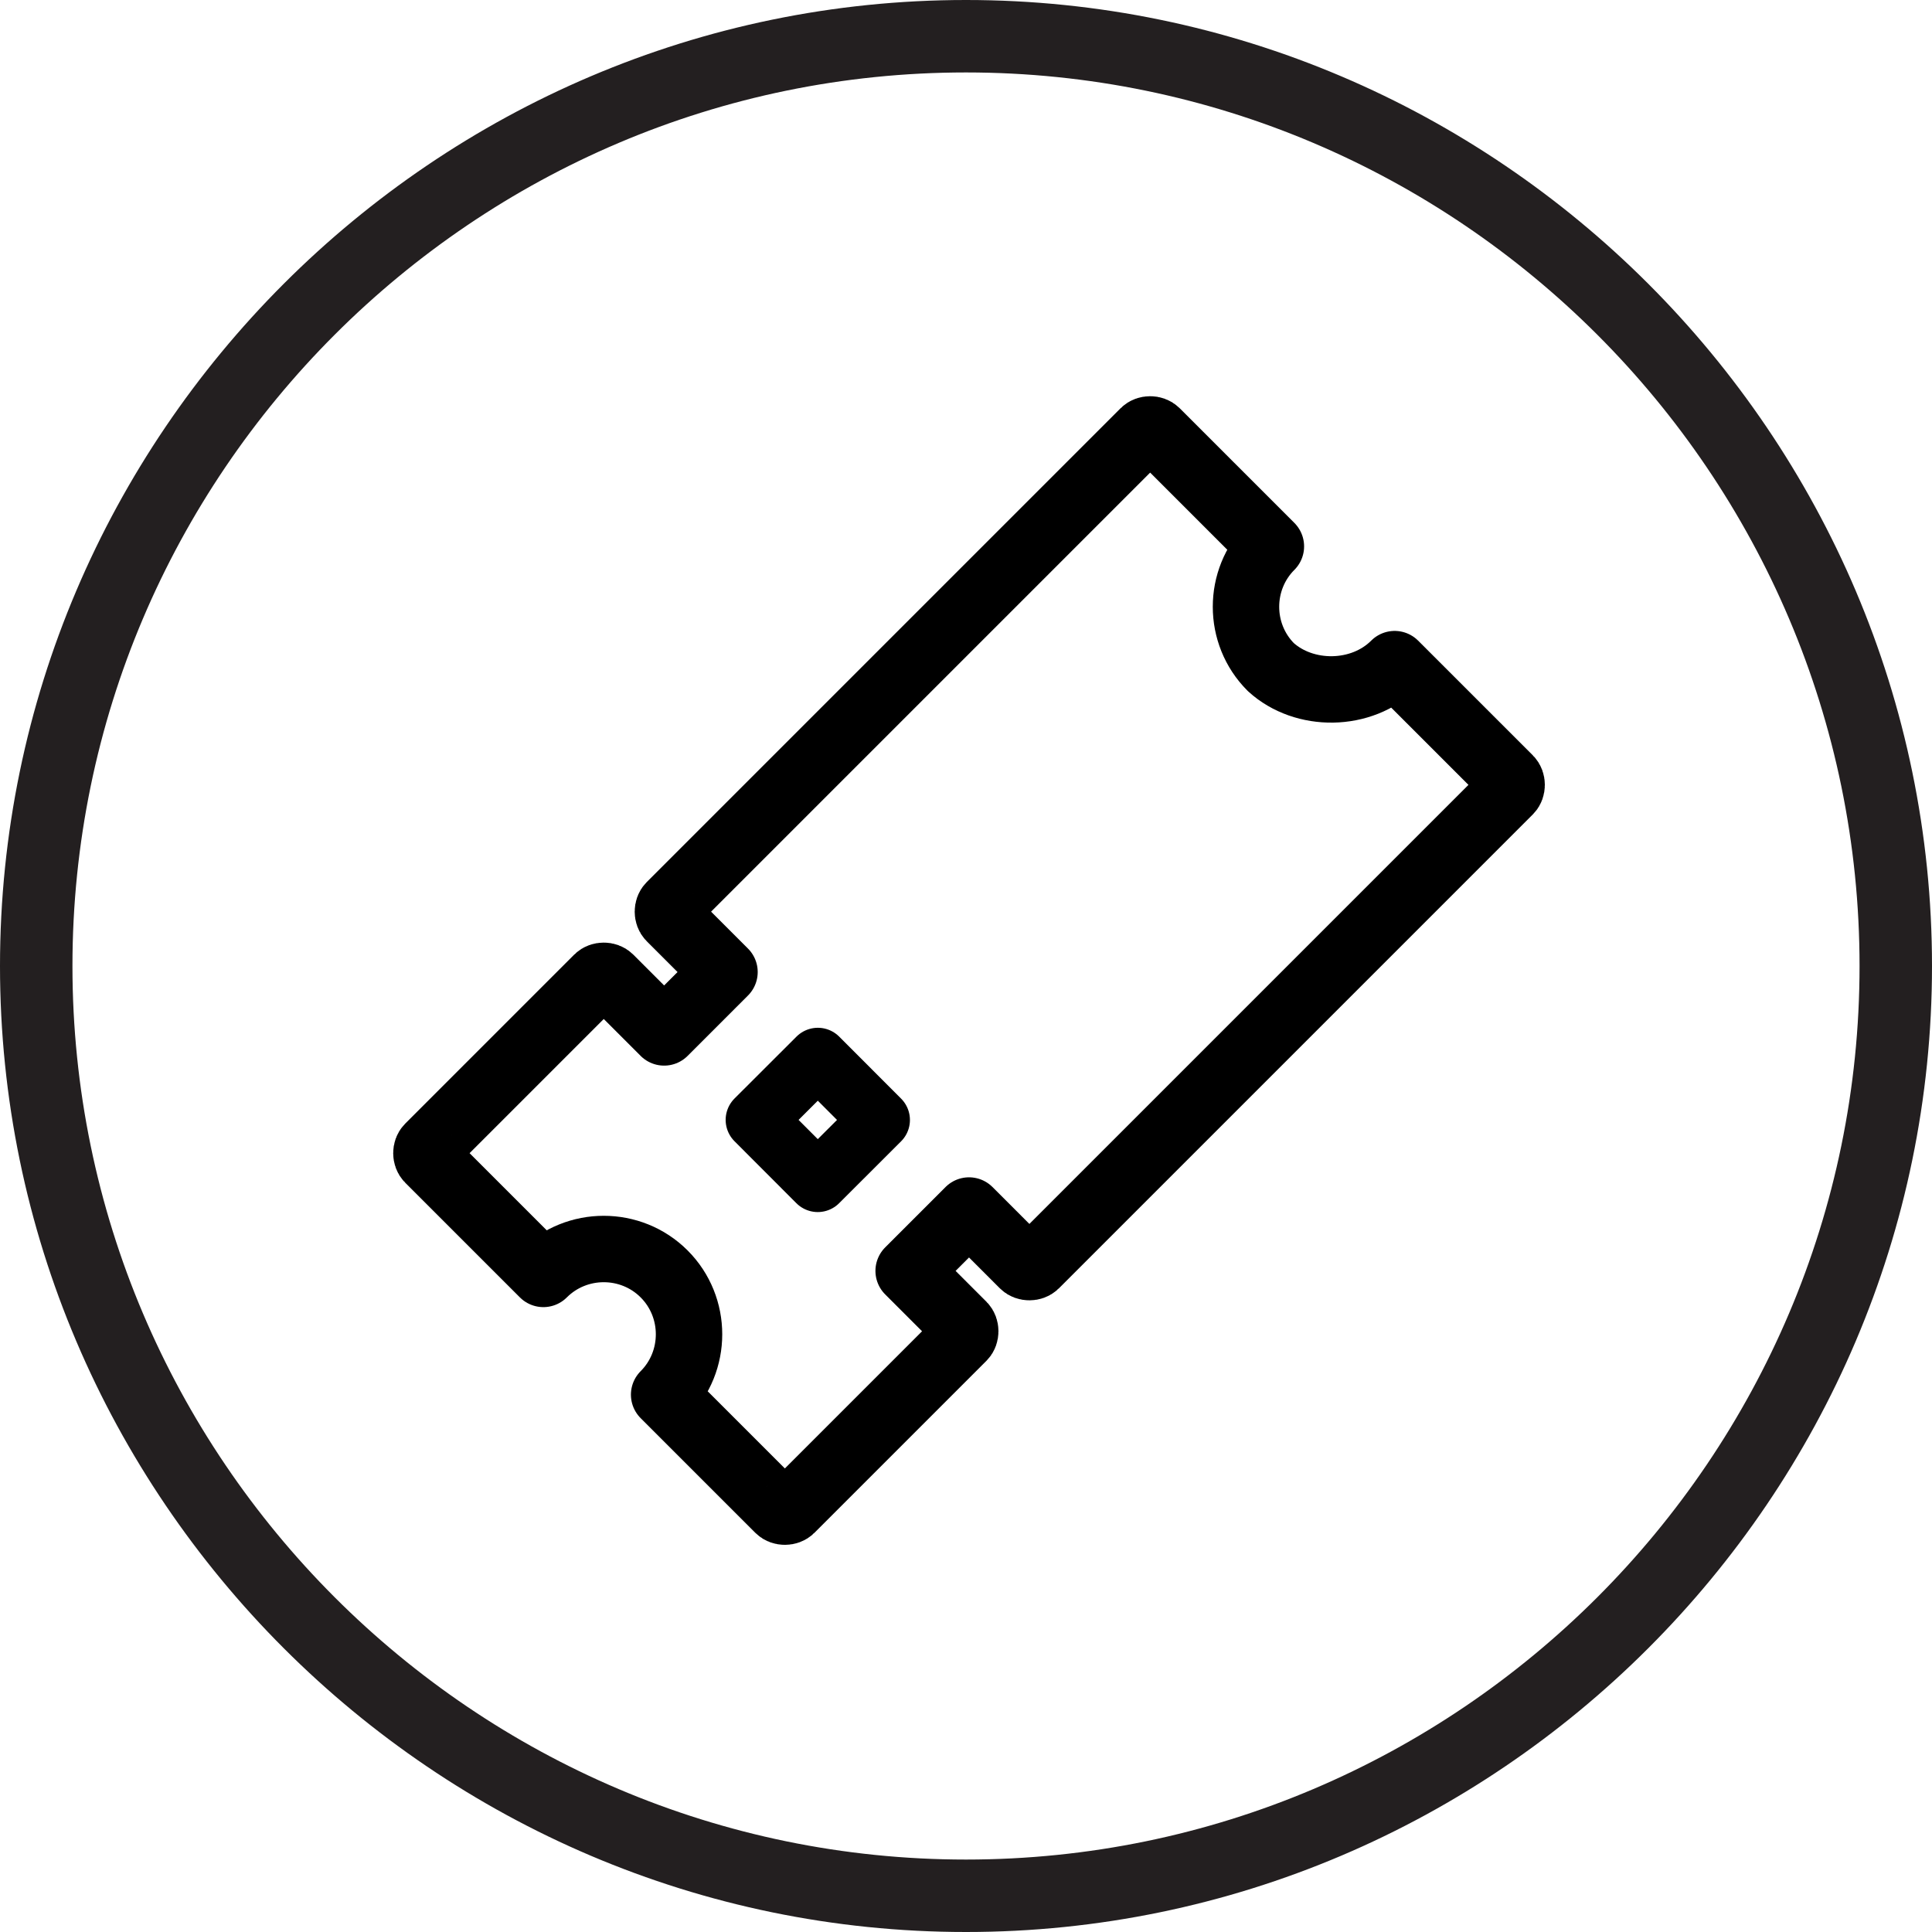<?xml version="1.0" encoding="utf-8"?>
<!-- Generator: Adobe Illustrator 22.0.1, SVG Export Plug-In . SVG Version: 6.00 Build 0)  -->
<svg version="1.1" xmlns="http://www.w3.org/2000/svg" xmlns:xlink="http://www.w3.org/1999/xlink" x="0px" y="0px"
	 viewBox="0 0 64 64" style="enable-background:new 0 0 64 64;" xml:space="preserve">
<style type="text/css">
	.st0{fill:#231F20;}
	.st1{fill-rule:evenodd;clip-rule:evenodd;fill:#231F20;}
	.st2{fill:none;stroke:#000000;stroke-width:1.4;stroke-miterlimit:10;}
	.st3{fill:none;stroke:#231F20;stroke-width:2.2;stroke-miterlimit:10;}
	.st4{fill:none;stroke:#231F20;stroke-width:3;stroke-linecap:round;stroke-miterlimit:10;}
	.st5{fill:none;stroke:#231F20;stroke-width:2.2;stroke-linecap:round;stroke-linejoin:round;stroke-miterlimit:10;}
	.st6{fill:none;stroke:#000000;stroke-width:2.2;stroke-linecap:round;stroke-linejoin:round;stroke-miterlimit:10;}
	.st7{fill:none;stroke:#231F20;stroke-width:2.2;stroke-linecap:round;stroke-miterlimit:10;}
	.st8{fill:none;stroke:#000000;stroke-width:2.2;stroke-miterlimit:10;}
	.st9{fill:none;stroke:#000000;stroke-width:2;stroke-linecap:round;stroke-linejoin:round;stroke-miterlimit:10;}
	.st10{fill:none;stroke:#000000;stroke-width:1.8;stroke-linejoin:round;stroke-miterlimit:10;}
	
		.st11{fill-rule:evenodd;clip-rule:evenodd;fill:none;stroke:#000000;stroke-width:2.2;stroke-linecap:round;stroke-linejoin:round;stroke-miterlimit:10;}
	.st12{fill:#221F1F;}
	.st13{fill:none;stroke:#000000;stroke-width:1.8;stroke-miterlimit:10;}
	.st14{fill:none;stroke:#000000;stroke-width:1.7;stroke-linecap:round;stroke-linejoin:round;stroke-miterlimit:10;}
	.st15{fill:none;stroke:#000000;stroke-width:3;stroke-linecap:round;stroke-linejoin:round;stroke-miterlimit:10;}
	.st16{fill:none;stroke:#000000;stroke-width:1.8;stroke-linecap:round;stroke-linejoin:round;stroke-miterlimit:10;}
	.st17{fill:none;stroke:#000000;stroke-width:1.6;stroke-linecap:round;stroke-linejoin:round;stroke-miterlimit:10;}
	.st18{fill:none;stroke:#231F20;stroke-width:2;stroke-miterlimit:10;}
	.st19{fill:#0A1423;}
	.st20{fill:#F4831F;}
	.st21{fill:none;stroke:#000000;stroke-width:0.474;stroke-miterlimit:10;}
	.st22{fill:none;stroke:#000000;stroke-width:0.431;stroke-miterlimit:10;}
	.st23{fill-rule:evenodd;clip-rule:evenodd;fill:none;stroke:#000000;stroke-width:0.631;stroke-miterlimit:10;}
	.st24{fill-rule:evenodd;clip-rule:evenodd;fill:none;stroke:#231F20;stroke-width:0.457;stroke-miterlimit:10;}
	.st25{fill-rule:evenodd;clip-rule:evenodd;fill:none;stroke:#231F20;stroke-width:0.228;stroke-miterlimit:10;}
	.st26{fill:none;stroke:#000000;stroke-width:0.419;stroke-miterlimit:10;}
	.st27{fill:none;stroke:#000000;stroke-width:0.381;stroke-miterlimit:10;}
	.st28{fill:#FFFFFF;stroke:#000000;stroke-width:0.419;stroke-miterlimit:10;}
	.st29{fill-rule:evenodd;clip-rule:evenodd;fill:none;stroke:#000000;stroke-width:0.559;stroke-miterlimit:10;}
	.st30{fill-rule:evenodd;clip-rule:evenodd;fill:#FFFFFF;}
	.st31{fill-rule:evenodd;clip-rule:evenodd;fill:#FFFFFF;stroke:#231F20;stroke-width:0.268;stroke-miterlimit:10;}
	.st32{fill-rule:evenodd;clip-rule:evenodd;}
	.st33{fill:none;stroke:#000000;stroke-width:2;stroke-miterlimit:10;}
	.st34{fill:#FFFFFF;}
	.st35{opacity:0.85;}
</style>
<g id="Layer_1">
	<path class="st0" d="M32,64C14.4,64,0,49.6,0,32S14.4,0,32,0s32,14.4,32,32S49.6,64,32,64z M32,2.4C15.7,2.4,2.4,15.7,2.4,32
		S15.7,61.6,32,61.6S61.6,48.3,61.6,32S48.3,2.4,32,2.4z"/>
	<g>
		<path class="st6" d="M46.2,22l3.8,3.8c0.1,0.1,0.1,0.3,0,0.4L34.3,41.9c-0.1,0.1-0.3,0.1-0.4,0l-1.8-1.8l-2,2l1.8,1.8
			c0.1,0.1,0.1,0.3,0,0.4L26.2,50c-0.1,0.1-0.3,0.1-0.4,0L22,46.2c1.1-1.1,1.1-2.9,0-4c-1.1-1.1-2.9-1.1-4,0l-3.8-3.8
			c-0.1-0.1-0.1-0.3,0-0.4l5.6-5.6c0.1-0.1,0.3-0.1,0.4,0l1.8,1.8l2-2l-1.8-1.8c-0.1-0.1-0.1-0.3,0-0.4l15.7-15.7
			c0.1-0.1,0.3-0.1,0.4,0l3.8,3.8c-1.1,1.1-1.1,2.9,0,4C43.2,23.1,45.1,23.1,46.2,22z"/>
	</g>
	
		<rect x="25.6" y="35.7" transform="matrix(0.708 -0.707 0.707 0.708 -18.326 29.921)" class="st9" width="2.9" height="2.9"/>
</g>
<g id="Layer_2">
</g>
</svg>
